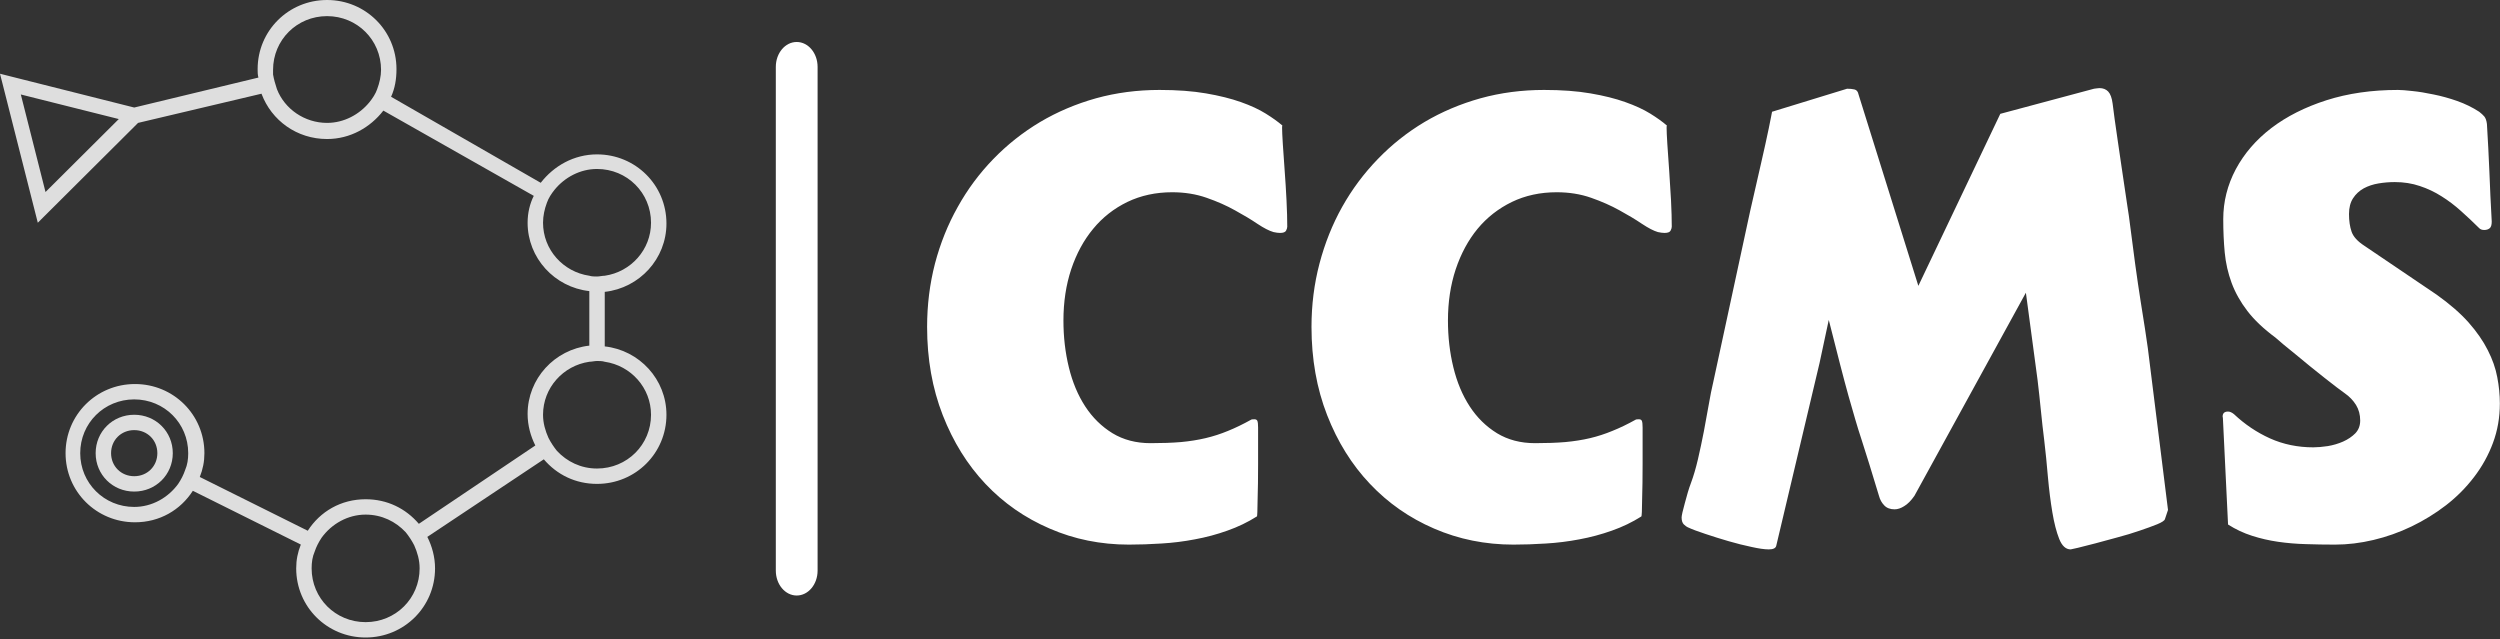 <svg width="700" height="179" viewBox="0 0 700 179" fill="none" xmlns="http://www.w3.org/2000/svg">
<rect x="0" y="0" width="700" height="179" fill="#333333" stroke="none"/>
<g clip-path="url(#clip0_1_180)">
<path d="M228.926 18.724C228.926 14.874 226.308 11.754 223.077 11.754C219.847 11.754 217.229 14.874 217.229 18.724V159.776C217.229 163.626 219.847 166.746 223.077 166.746C226.308 166.746 228.926 163.626 228.926 159.776V18.724Z" fill="white"/>
<g clip-path="url(#clip1_1_180)">
<g clip-path="url(#clip2_1_180)">
<g clip-path="url(#clip3_1_180)">
<g clip-path="url(#clip4_1_180)">
<path d="M259.59 91.531C259.59 85.379 260.325 79.467 261.795 73.795C263.288 68.124 265.412 62.84 268.168 57.946C270.901 53.029 274.22 48.558 278.125 44.533C282.03 40.507 286.394 37.054 291.217 34.172C296.04 31.314 301.265 29.095 306.893 27.517C312.52 25.962 318.446 25.184 324.67 25.184C329.608 25.184 333.938 25.504 337.659 26.145C341.402 26.785 344.664 27.597 347.443 28.581C350.222 29.564 352.542 30.639 354.402 31.805C356.286 32.972 357.848 34.092 359.088 35.167C359.019 35.167 358.984 35.362 358.984 35.75C358.984 36.574 359.053 38.106 359.191 40.347C359.352 42.589 359.524 45.07 359.708 47.792C359.915 50.536 360.087 53.315 360.225 56.128C360.363 58.941 360.431 61.388 360.431 63.469C360.431 63.789 360.317 64.167 360.087 64.601C359.857 65.013 359.295 65.219 358.399 65.219C357.894 65.219 357.285 65.139 356.573 64.979C355.378 64.636 353.886 63.87 352.094 62.68C350.303 61.468 348.212 60.21 345.824 58.907C343.458 57.58 340.794 56.402 337.831 55.373C334.891 54.344 331.687 53.83 328.219 53.83C323.625 53.83 319.445 54.733 315.678 56.54C311.911 58.369 308.719 60.873 306.1 64.052C303.459 67.231 301.403 71.017 299.933 75.408C298.486 79.776 297.763 84.556 297.763 89.747C297.763 94.344 298.268 98.713 299.279 102.852C300.289 107.015 301.817 110.662 303.861 113.796C305.905 116.929 308.454 119.433 311.509 121.309C314.564 123.161 318.113 124.087 322.155 124.087C325.348 124.087 328.184 123.984 330.665 123.779C333.122 123.55 335.419 123.184 337.555 122.681C339.691 122.178 341.781 121.503 343.825 120.657C345.87 119.833 348.063 118.77 350.406 117.466C350.521 117.421 350.808 117.398 351.267 117.398C351.658 117.398 351.922 117.546 352.06 117.844C352.197 118.164 352.266 118.793 352.266 119.731V129.782C352.266 131.635 352.255 133.441 352.232 135.202C352.209 136.963 352.174 138.541 352.128 139.937C352.106 141.332 352.083 142.464 352.06 143.333C352.037 144.179 351.991 144.602 351.922 144.602C349.349 146.226 346.593 147.552 343.653 148.582C340.713 149.634 337.681 150.445 334.558 151.017C331.457 151.612 328.333 152.001 325.187 152.184C322.04 152.389 319.008 152.492 316.091 152.492C308.19 152.492 300.795 150.994 293.904 147.998C286.991 145.025 280.996 140.851 275.92 135.477C270.867 130.125 266.882 123.71 263.965 116.231C261.048 108.753 259.59 100.519 259.59 91.531ZM367.219 91.531C367.219 85.379 367.965 79.467 369.458 73.795C370.951 68.124 373.064 62.84 375.797 57.946C378.553 53.029 381.884 48.558 385.788 44.533C389.67 40.507 394.022 37.054 398.846 34.172C403.669 31.314 408.906 29.095 414.556 27.517C420.183 25.962 426.109 25.184 432.333 25.184C437.272 25.184 441.601 25.504 445.322 26.145C449.066 26.785 452.316 27.597 455.072 28.581C457.851 29.564 460.182 30.639 462.066 31.805C463.949 32.972 465.511 34.092 466.751 35.167C466.682 35.167 466.648 35.362 466.648 35.75C466.648 36.574 466.717 38.106 466.855 40.347C466.992 42.589 467.165 45.07 467.371 47.792C467.555 50.536 467.727 53.315 467.888 56.128C468.026 58.941 468.095 61.388 468.095 63.469C468.095 63.789 467.98 64.167 467.75 64.601C467.521 65.013 466.958 65.219 466.062 65.219C465.557 65.219 464.937 65.139 464.202 64.979C463.03 64.636 461.549 63.87 459.757 62.68C457.966 61.468 455.876 60.21 453.487 58.907C451.098 57.58 448.434 56.402 445.494 55.373C442.554 54.344 439.35 53.83 435.882 53.83C431.265 53.83 427.085 54.733 423.341 56.54C419.575 58.369 416.371 60.873 413.729 64.052C411.111 67.231 409.067 71.017 407.597 75.408C406.15 79.776 405.426 84.556 405.426 89.747C405.426 94.344 405.931 98.713 406.942 102.852C407.953 107.015 409.48 110.662 411.524 113.796C413.568 116.929 416.118 119.433 419.173 121.309C422.227 123.161 425.776 124.087 429.818 124.087C433.011 124.087 435.836 123.984 438.294 123.779C440.774 123.55 443.083 123.184 445.219 122.681C447.332 122.178 449.41 121.503 451.454 120.657C453.522 119.833 455.727 118.77 458.069 117.466C458.184 117.421 458.471 117.398 458.931 117.398C459.321 117.398 459.585 117.546 459.723 117.844C459.861 118.164 459.93 118.793 459.93 119.731V129.782C459.93 131.635 459.918 133.441 459.895 135.202C459.849 136.963 459.815 138.541 459.792 139.937C459.769 141.332 459.746 142.464 459.723 143.333C459.677 144.179 459.631 144.602 459.585 144.602C457.013 146.226 454.257 147.552 451.317 148.582C448.354 149.634 445.322 150.445 442.221 151.017C439.098 151.612 435.974 152.001 432.85 152.184C429.704 152.389 426.672 152.492 423.755 152.492C415.854 152.492 408.446 150.994 401.533 147.998C394.643 145.025 388.659 140.851 383.583 135.477C378.507 130.125 374.511 123.71 371.594 116.231C368.677 108.753 367.219 100.519 367.219 91.531ZM560.083 31.874L586.335 24.841C586.611 24.796 586.875 24.761 587.128 24.738C587.38 24.692 587.621 24.67 587.851 24.67C588.862 24.67 589.677 24.99 590.297 25.63C590.917 26.294 591.331 27.426 591.537 29.026C591.652 30.033 591.836 31.451 592.089 33.28C592.341 35.087 592.628 37.088 592.95 39.284C593.249 41.502 593.582 43.778 593.949 46.111C594.317 48.466 594.638 50.639 594.914 52.629C595.189 54.596 595.442 56.3 595.672 57.74C595.901 59.158 596.039 60.062 596.085 60.45C597.325 70.331 598.416 78.255 599.358 84.224C600.323 90.193 601 94.607 601.391 97.466L607.041 142.784L606.18 145.357C606.065 145.768 605.341 146.249 604.009 146.798C602.654 147.347 601.023 147.941 599.117 148.582C597.211 149.245 595.132 149.874 592.881 150.468C590.653 151.086 588.586 151.646 586.68 152.149C584.773 152.652 583.154 153.064 581.822 153.384C580.513 153.682 579.835 153.83 579.789 153.83C578.434 153.83 577.366 152.858 576.585 150.914C575.804 148.947 575.161 146.455 574.656 143.436C574.151 140.417 573.737 137.123 573.416 133.556C573.117 129.988 572.772 126.557 572.382 123.264C572.037 120.52 571.727 117.752 571.452 114.962C571.176 112.172 570.866 109.324 570.522 106.42L567.249 81.96L536.035 138.839C535.093 140.188 534.14 141.149 533.175 141.72C532.234 142.315 531.338 142.612 530.488 142.612C529.248 142.612 528.283 142.246 527.594 141.515C526.882 140.783 526.388 139.891 526.113 138.839C525.056 135.317 524.149 132.344 523.391 129.919C522.633 127.495 521.932 125.277 521.289 123.264C520.623 121.251 520.014 119.296 519.463 117.398C518.912 115.5 518.28 113.304 517.568 110.811C516.879 108.341 516.098 105.414 515.226 102.029C514.353 98.644 513.296 94.493 512.056 89.576L509.472 101.651L497.345 152.835C497.184 153.499 496.484 153.83 495.243 153.83C494.072 153.83 492.464 153.602 490.42 153.144C488.353 152.71 486.217 152.172 484.012 151.532C481.807 150.891 479.648 150.217 477.535 149.508C475.422 148.822 473.757 148.193 472.539 147.621C472.264 147.507 471.908 147.244 471.471 146.832C471.058 146.42 470.851 145.768 470.851 144.877C470.851 144.648 470.931 144.168 471.092 143.436C471.276 142.727 471.494 141.881 471.747 140.897C471.999 139.914 472.275 138.919 472.574 137.913C472.872 136.906 473.171 136.014 473.469 135.237C474.181 133.338 474.836 131.109 475.433 128.547C476.03 125.963 476.582 123.367 477.087 120.76C477.592 118.13 478.052 115.614 478.465 113.212C478.878 110.811 479.28 108.798 479.671 107.175L490.041 59.112L493.142 45.528C493.532 43.812 493.911 42.131 494.279 40.485C494.646 38.838 494.968 37.34 495.243 35.99C495.519 34.641 495.737 33.555 495.898 32.731C496.082 31.885 496.174 31.405 496.174 31.291L517.189 24.841C517.97 24.841 518.659 24.91 519.257 25.047C519.854 25.184 520.233 25.653 520.393 26.454L537.137 80.039L560.083 31.874ZM623.854 146.866L622.407 116.986C622.407 116.917 622.395 116.86 622.372 116.815C622.349 116.746 622.338 116.689 622.338 116.643C622.338 115.705 622.843 115.236 623.854 115.236C624.359 115.236 624.91 115.477 625.507 115.957C628.539 118.816 631.904 121.08 635.602 122.749C639.323 124.419 643.365 125.254 647.729 125.254C648.9 125.254 650.244 125.139 651.76 124.911C653.276 124.659 654.711 124.236 656.067 123.641C657.399 123.047 658.536 122.281 659.477 121.343C660.396 120.382 660.855 119.182 660.855 117.741C660.855 116.117 660.465 114.665 659.684 113.384C658.88 112.103 657.835 111.017 656.549 110.125C656.044 109.782 655.286 109.222 654.275 108.444C653.264 107.666 652.116 106.774 650.83 105.768C649.544 104.762 648.2 103.687 646.799 102.543C645.398 101.4 644.066 100.302 642.802 99.25C641.539 98.221 640.402 97.295 639.392 96.471C638.381 95.625 637.623 94.973 637.118 94.516C633.81 92.069 631.192 89.587 629.263 87.072C627.333 84.556 625.863 81.937 624.853 79.216C623.842 76.471 623.199 73.635 622.923 70.708C622.648 67.78 622.51 64.67 622.51 61.377C622.51 56.459 623.681 51.794 626.024 47.38C628.39 42.966 631.709 39.124 635.981 35.853C640.276 32.583 645.421 29.987 651.416 28.066C657.433 26.145 664.105 25.184 671.432 25.184C672.328 25.184 673.683 25.287 675.498 25.493C677.289 25.676 679.264 25.996 681.423 26.454C683.582 26.888 685.776 27.494 688.004 28.272C690.255 29.072 692.31 30.078 694.171 31.291C694.768 31.748 695.25 32.194 695.618 32.629C695.985 33.086 696.226 33.783 696.341 34.721C696.617 39.25 696.847 43.709 697.03 48.1C697.191 52.469 697.409 57.111 697.685 62.029C697.685 62.989 697.49 63.618 697.099 63.915C696.709 64.236 696.204 64.396 695.583 64.396C694.963 64.396 694.492 64.224 694.171 63.881C692.54 62.257 690.852 60.668 689.106 59.112C687.361 57.535 685.535 56.151 683.628 54.962C681.722 53.749 679.689 52.789 677.53 52.08C675.371 51.348 673.04 50.982 670.537 50.982C669.021 50.982 667.505 51.108 665.989 51.359C664.473 51.611 663.095 52.068 661.855 52.732C660.614 53.418 659.615 54.344 658.857 55.51C658.099 56.677 657.72 58.152 657.72 59.936C657.72 61.834 657.961 63.481 658.444 64.876C658.926 66.271 660.12 67.586 662.027 68.821L682.216 82.475C685.914 85.105 688.911 87.712 691.208 90.296C693.505 92.903 695.296 95.488 696.582 98.049C697.892 100.611 698.776 103.138 699.235 105.631C699.718 108.124 699.959 110.571 699.959 112.972C699.959 116.883 699.316 120.565 698.029 124.019C696.743 127.472 694.975 130.663 692.724 133.59C690.473 136.54 687.855 139.17 684.869 141.48C681.86 143.79 678.644 145.768 675.222 147.415C671.8 149.062 668.251 150.32 664.576 151.189C660.924 152.058 657.33 152.492 653.793 152.492C651.037 152.492 648.326 152.447 645.662 152.355C642.998 152.287 640.402 152.069 637.876 151.703C635.349 151.337 632.915 150.777 630.572 150.022C628.206 149.268 625.967 148.216 623.854 146.866Z" fill="white"/>
</g>
</g>
</g>
</g>
<g clip-path="url(#clip5_1_180)">
<g clip-path="url(#clip6_1_180)">
<path d="M169.328 96.992V81.723C179.047 80.648 186.606 72.475 186.606 62.583C186.606 51.83 177.967 43.227 167.168 43.227C160.689 43.227 155.073 46.453 151.402 51.184L109.502 27.098C110.582 24.732 111.014 22.151 111.014 19.355C111.014 8.602 102.374 0 91.575 0C80.776 0 72.137 8.602 72.137 19.355C72.137 20.216 72.137 20.861 72.353 21.721L37.581 30.108L-1.52588e-05 20.646L10.583 62.367L38.66 34.41L73.217 26.237C76.025 33.764 83.152 38.926 91.575 38.926C98.055 38.926 103.67 35.7 107.342 30.969L149.458 54.84C148.378 56.991 147.73 59.572 147.73 62.367C147.73 72.26 155.289 80.433 165.009 81.508V96.777C155.289 97.852 147.73 106.025 147.73 115.917C147.73 119.143 148.594 122.154 149.89 124.735L117.277 146.671C113.605 142.37 108.422 139.789 102.374 139.789C95.463 139.789 89.632 143.23 86.176 148.607L55.939 133.552C56.803 131.402 57.235 129.251 57.235 126.886C57.235 116.133 48.595 107.53 37.796 107.53C26.997 107.53 18.358 116.133 18.358 126.886C18.358 137.639 26.997 146.241 37.796 146.241C44.708 146.241 50.539 142.8 53.995 137.423L84.232 152.478C83.368 154.628 82.936 156.779 82.936 159.145C82.936 169.898 91.575 178.5 102.374 178.5C113.173 178.5 121.813 169.898 121.813 159.145C121.813 155.919 120.949 152.908 119.653 150.327L152.266 128.606C155.937 132.907 161.121 135.488 167.168 135.488C177.967 135.488 186.606 126.886 186.606 116.133C186.606 106.24 179.047 98.067 169.328 96.992ZM12.743 53.765L5.831 26.452L33.261 33.334L12.743 53.765ZM105.614 24.947C105.182 26.237 104.318 27.528 103.454 28.603C100.647 32.044 96.327 34.41 91.575 34.41C85.312 34.41 79.697 30.539 77.537 24.947C77.105 23.657 76.673 22.151 76.457 20.861C76.457 20.431 76.457 20.001 76.457 19.57C76.457 11.183 83.152 4.516 91.575 4.516C99.999 4.516 106.694 11.183 106.694 19.57C106.694 21.291 106.262 23.227 105.614 24.947ZM51.835 131.617C51.403 132.907 50.755 134.198 49.891 135.488C47.084 139.359 42.548 141.94 37.581 141.94C29.157 141.94 22.462 135.273 22.462 126.886C22.462 118.498 29.157 111.831 37.581 111.831C46.004 111.831 52.699 118.498 52.699 126.886C52.699 128.606 52.483 130.111 51.835 131.617ZM102.374 174.199C93.951 174.199 87.256 167.532 87.256 159.145C87.256 157.424 87.472 155.919 88.12 154.413C88.552 153.123 89.2 151.833 90.064 150.542C92.871 146.671 97.407 144.09 102.374 144.09C106.91 144.09 110.798 146.026 113.605 149.037C114.469 150.112 115.333 151.402 115.981 152.693C116.845 154.628 117.493 156.779 117.493 159.145C117.493 167.532 110.798 174.199 102.374 174.199ZM152.05 62.367C152.05 60.432 152.482 58.496 153.13 56.776C153.562 55.486 154.426 54.195 155.289 53.12C158.097 49.679 162.417 47.313 167.168 47.313C175.592 47.313 182.287 53.98 182.287 62.367C182.287 69.895 176.671 76.131 169.328 77.207C168.68 77.207 167.816 77.422 167.168 77.422C166.52 77.422 165.656 77.422 165.009 77.207C157.665 76.131 152.05 69.895 152.05 62.367ZM167.168 131.187C162.633 131.187 158.745 129.251 155.937 126.24C155.073 125.165 154.21 123.875 153.562 122.584C152.698 120.649 152.05 118.498 152.05 116.133C152.05 108.605 157.665 102.369 165.009 101.293C165.656 101.293 166.52 101.078 167.168 101.078C167.816 101.078 168.68 101.078 169.328 101.293C176.671 102.369 182.287 108.605 182.287 116.133C182.287 124.52 175.592 131.187 167.168 131.187Z" fill="#DEDEDE"/>
<path d="M37.581 116.133C31.533 116.133 26.782 120.864 26.782 126.886C26.782 132.907 31.533 137.639 37.581 137.639C43.628 137.639 48.38 132.907 48.38 126.886C48.38 120.864 43.628 116.133 37.581 116.133ZM37.581 133.337C33.909 133.337 31.101 130.542 31.101 126.886C31.101 123.23 33.909 120.434 37.581 120.434C41.252 120.434 44.06 123.23 44.06 126.886C44.06 130.542 41.252 133.337 37.581 133.337Z" fill="#DEDEDE"/>
</g>
</g>
</g>
<defs>
<clipPath id="clip0_1_180">
<rect width="700" height="178.5" fill="white"/>
</clipPath>
<clipPath id="clip1_1_180">
<rect width="440.452" height="129.161" fill="white" transform="translate(259.548 24.67)"/>
</clipPath>
<clipPath id="clip2_1_180">
<rect width="440.452" height="129.161" fill="white" transform="translate(259.548 24.67)"/>
</clipPath>
<clipPath id="clip3_1_180">
<rect width="440.452" height="129.161" fill="white" transform="translate(259.548 24.67)"/>
</clipPath>
<clipPath id="clip4_1_180">
<rect width="440.452" height="129.161" fill="white" transform="translate(259.548 24.67)"/>
</clipPath>
<clipPath id="clip5_1_180">
<rect width="186.606" height="178.5" fill="white"/>
</clipPath>
<clipPath id="clip6_1_180">
<rect width="186.606" height="178.5" fill="white"/>
</clipPath>
</defs>
</svg>
